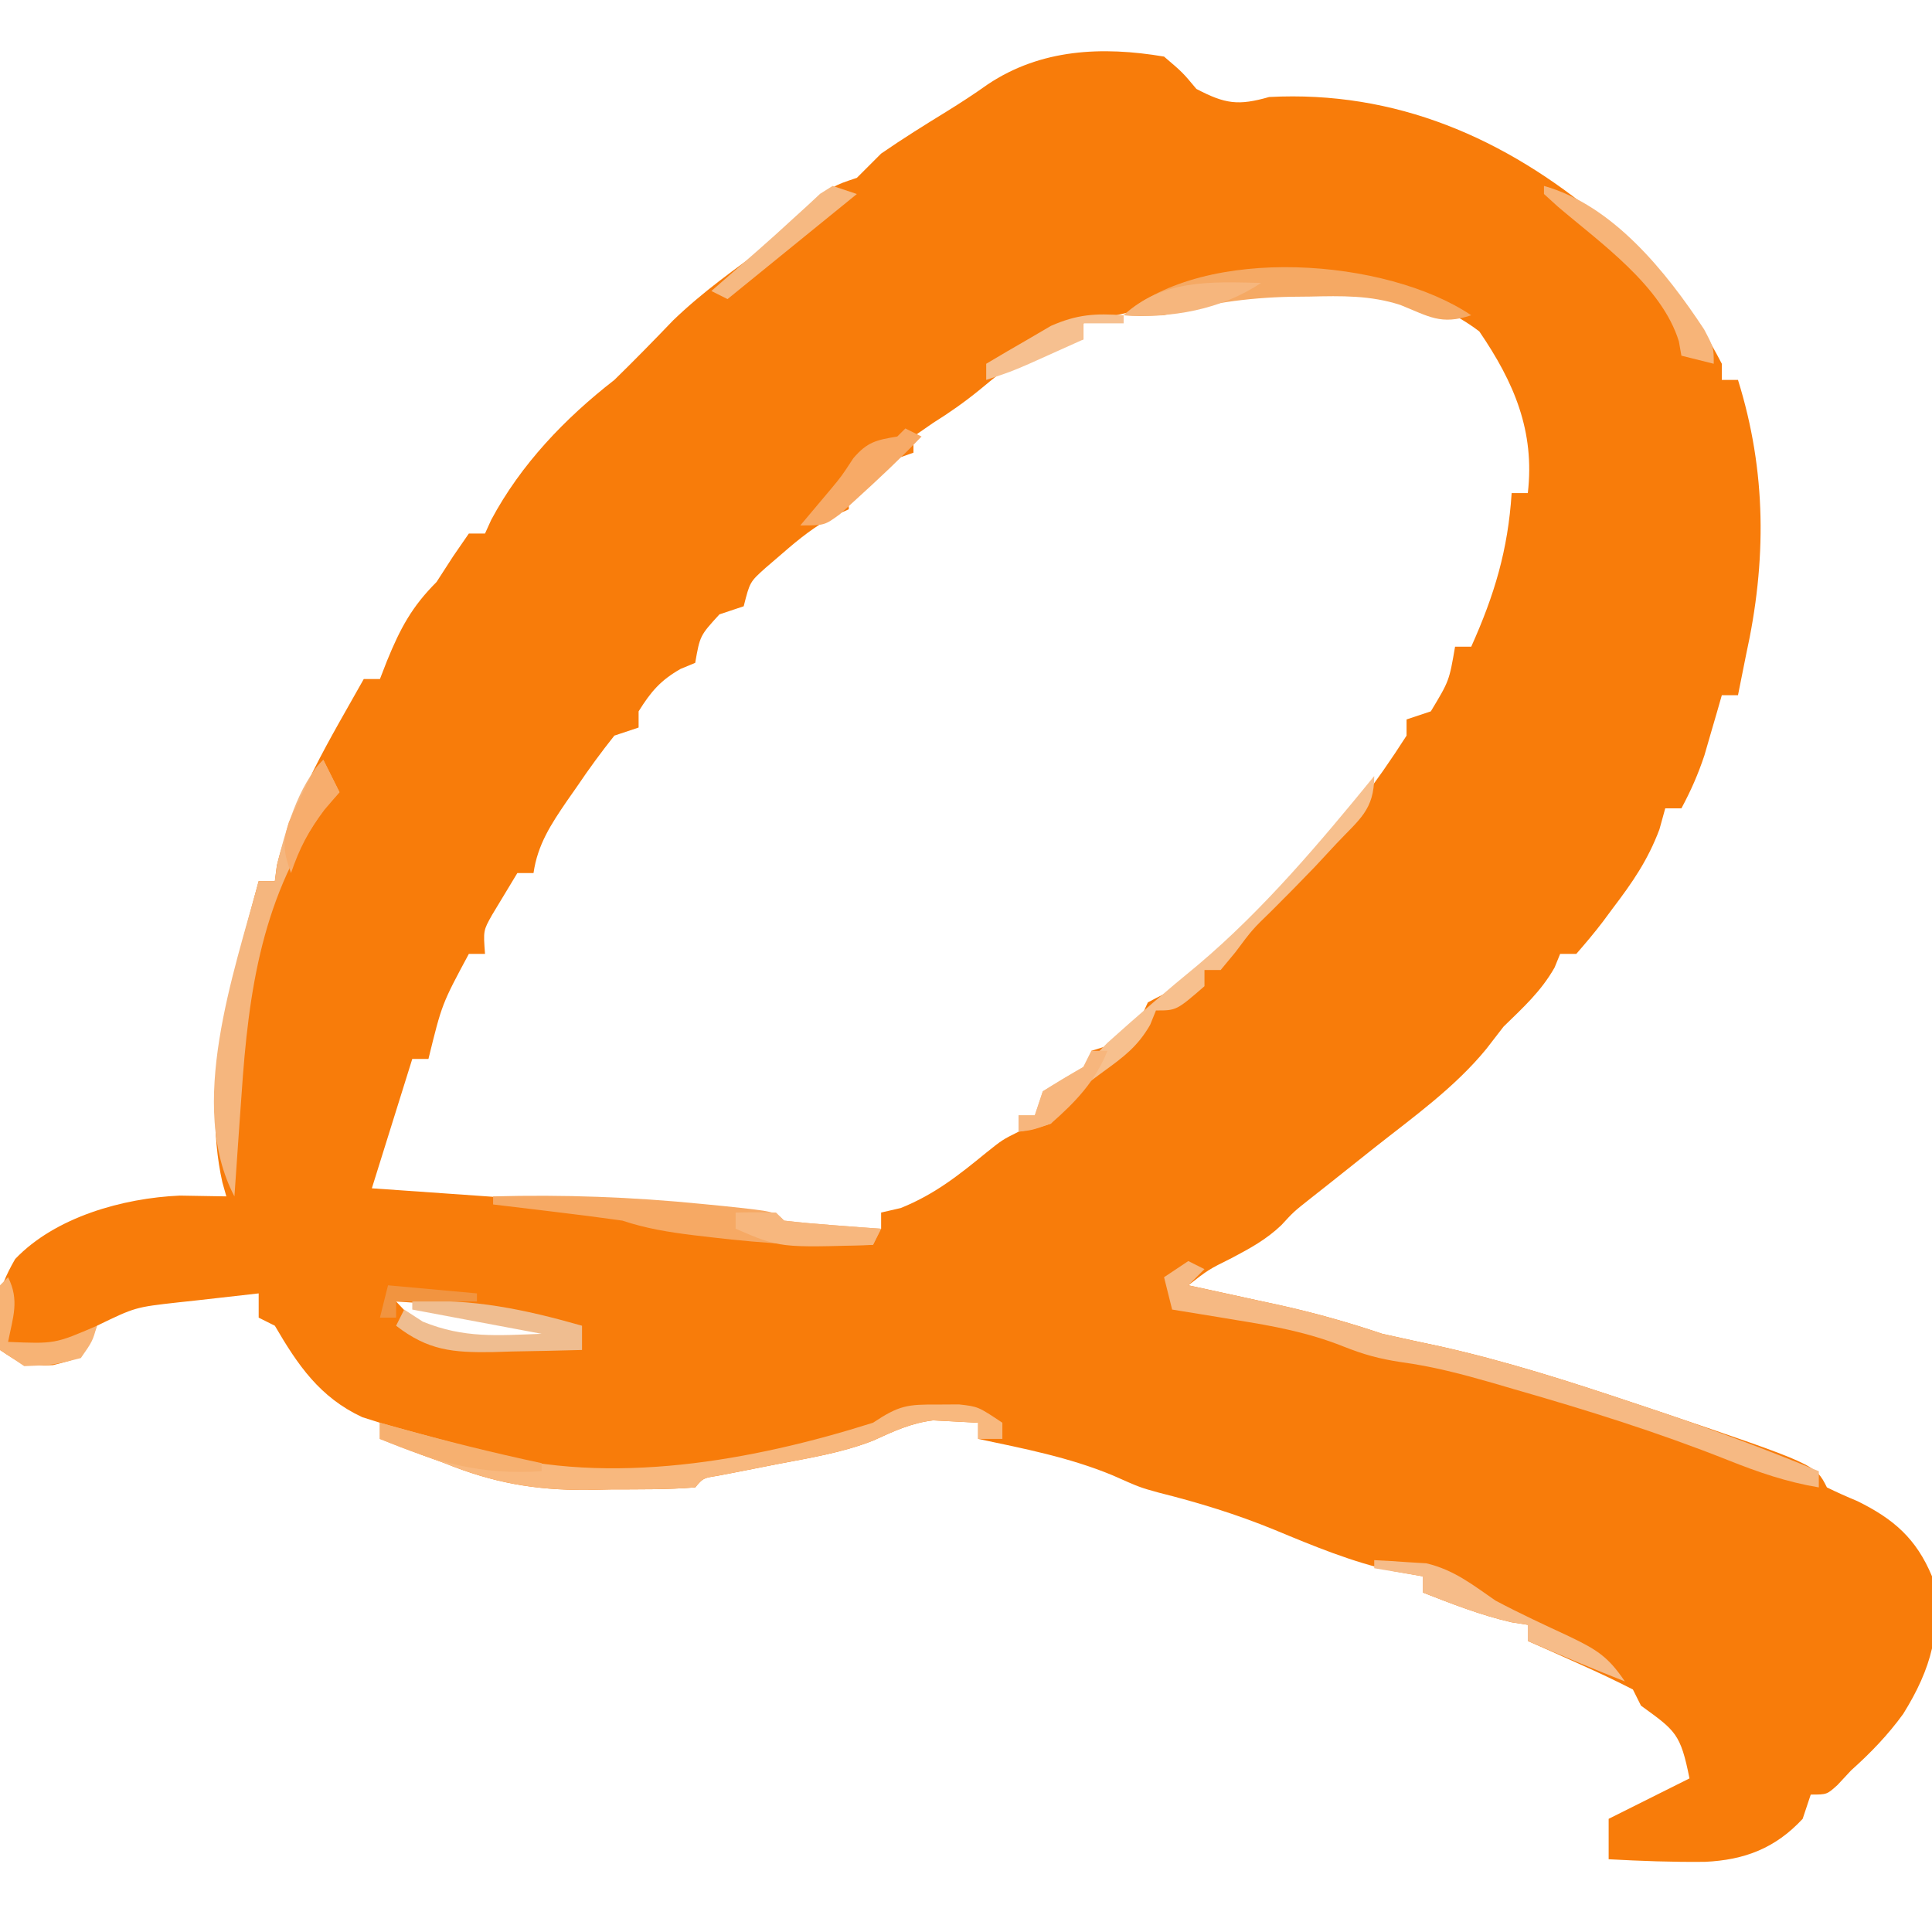 <?xml version="1.0" encoding="UTF-8"?>
<svg version="1.1" xmlns="http://www.w3.org/2000/svg" width="239" height="239">
<path d="M0 0 C2.293 1.953 2.293 1.953 4 4 C7.583 5.881 9.204 6.085 13 5 C28.642 4.177 42.125 10.044 54 20 C54.54 20.42 55.08 20.84 55.637 21.273 C61.526 25.932 65.574 31.403 69 38 C69 38.66 69 39.32 69 40 C69.66 40 70.32 40 71 40 C74.541 51.335 74.548 62.445 72 74 C71.665 75.666 71.331 77.333 71 79 C70.34 79 69.68 79 69 79 C68.807 79.675 68.613 80.351 68.414 81.047 C68.154 81.939 67.893 82.831 67.625 83.75 C67.37 84.632 67.115 85.513 66.852 86.422 C66.079 88.761 65.164 90.834 64 93 C63.34 93 62.68 93 62 93 C61.763 93.859 61.526 94.717 61.281 95.602 C59.843 99.416 57.964 102.135 55.5 105.375 C54.895 106.193 54.895 106.193 54.277 107.027 C53.239 108.394 52.125 109.703 51 111 C50.34 111 49.68 111 49 111 C48.66 111.835 48.66 111.835 48.312 112.688 C46.633 115.647 44.432 117.624 42 120 C41.299 120.907 40.597 121.815 39.875 122.75 C35.949 127.55 30.84 131.175 26 135 C24.166 136.457 22.332 137.916 20.5 139.375 C19.706 140.001 18.912 140.628 18.094 141.273 C16.035 142.902 16.035 142.902 14.508 144.562 C12.635 146.348 10.657 147.414 8.375 148.625 C5.499 150.053 5.499 150.053 3 152 C4.23 152.266 5.46 152.531 6.727 152.805 C8.359 153.161 9.992 153.518 11.625 153.875 C12.433 154.049 13.241 154.223 14.074 154.402 C18.494 155.373 22.708 156.554 27 158 C29.392 158.537 31.789 159.056 34.188 159.562 C42.271 161.37 50.087 163.874 57.938 166.5 C59.074 166.88 60.211 167.259 61.382 167.651 C80.582 174.163 80.582 174.163 82 177 C83.229 177.606 84.484 178.162 85.75 178.688 C90.238 180.891 93.056 183.328 95 188 C96.318 194.528 94.902 199.456 91.434 205.027 C89.528 207.649 87.413 209.841 85 212 C84.443 212.598 83.886 213.196 83.312 213.812 C82 215 82 215 80 215 C79.67 215.99 79.34 216.98 79 218 C75.625 221.642 71.795 223.1 66.91 223.32 C62.932 223.365 58.972 223.217 55 223 C55 221.35 55 219.7 55 218 C59.95 215.525 59.95 215.525 65 213 C63.89 207.448 63.287 207.108 59 204 C58.67 203.34 58.34 202.68 58 202 C55.844 200.895 53.65 199.863 51.438 198.875 C50.24 198.336 49.042 197.797 47.809 197.242 C46.882 196.832 45.955 196.422 45 196 C45 195.34 45 194.68 45 194 C44.01 193.845 44.01 193.845 43 193.688 C39.162 192.808 35.669 191.43 32 190 C32 189.34 32 188.68 32 188 C30.824 187.794 29.649 187.588 28.438 187.375 C23.275 186.245 18.529 184.269 13.67 182.25 C8.955 180.316 4.271 178.882 -0.664 177.645 C-3 177 -3 177 -6.375 175.5 C-11.741 173.28 -17.332 172.202 -23 171 C-23 170.34 -23 169.68 -23 169 C-24.176 168.938 -25.351 168.876 -26.562 168.812 C-27.224 168.778 -27.885 168.743 -28.566 168.707 C-31.326 169.039 -33.465 170.063 -35.977 171.205 C-39.805 172.71 -43.847 173.355 -47.875 174.125 C-49.581 174.458 -51.287 174.793 -52.992 175.133 C-53.738 175.276 -54.485 175.419 -55.253 175.567 C-57.017 175.845 -57.017 175.845 -58 177 C-61.492 177.283 -64.998 177.232 -68.5 177.25 C-69.954 177.281 -69.954 177.281 -71.438 177.312 C-77.881 177.347 -83.04 176.417 -89 174 C-89.868 173.687 -90.735 173.374 -91.629 173.051 C-93.419 172.367 -95.21 171.684 -97 171 C-97 170.34 -97 169.68 -97 169 C-97.722 168.773 -98.444 168.546 -99.188 168.312 C-104.444 165.86 -107.151 161.884 -110 157 C-110.66 156.67 -111.32 156.34 -112 156 C-112 155.01 -112 154.02 -112 153 C-114.585 153.283 -117.167 153.576 -119.75 153.875 C-120.48 153.954 -121.209 154.032 -121.961 154.113 C-127.27 154.708 -127.27 154.708 -132 157 C-132.268 157.681 -132.536 158.361 -132.812 159.062 C-134 161 -134 161 -137.438 161.875 C-141 162 -141 162 -144 160 C-144.647 155.144 -144.587 153.018 -142.125 148.75 C-137.167 143.551 -128.783 141.209 -121.762 140.902 C-120.735 140.92 -120.735 140.92 -119.688 140.938 C-117.862 140.968 -117.862 140.968 -116 141 C-116.161 140.432 -116.322 139.863 -116.488 139.277 C-119.202 127.201 -115.14 113.616 -112 102 C-111.34 102 -110.68 102 -110 102 C-109.918 101.361 -109.835 100.721 -109.75 100.062 C-107.726 91.799 -103.129 84.363 -99 77 C-98.34 77 -97.68 77 -97 77 C-96.711 76.257 -96.422 75.515 -96.125 74.75 C-94.481 70.732 -93.057 68.057 -90 65 C-89.319 63.948 -88.639 62.896 -87.938 61.812 C-86.978 60.42 -86.978 60.42 -86 59 C-85.34 59 -84.68 59 -84 59 C-83.747 58.442 -83.495 57.884 -83.234 57.309 C-79.556 50.429 -74.108 44.751 -68 40 C-65.525 37.585 -63.116 35.121 -60.723 32.625 C-57.069 29.103 -53.041 26.254 -48.938 23.281 C-45.933 21.05 -45.933 21.05 -43.312 18.281 C-41 16 -41 16 -38 15 C-36.994 14.006 -35.995 13.005 -35 12 C-32.348 10.165 -29.63 8.474 -26.883 6.785 C-25.159 5.717 -23.456 4.612 -21.805 3.434 C-15.234 -0.951 -7.663 -1.294 0 0 Z M-10 33 C-10 33.66 -10 34.32 -10 35 C-10.804 35.021 -11.609 35.041 -12.438 35.062 C-16.848 36.223 -19.333 38.349 -22.809 41.219 C-24.674 42.735 -26.527 44.042 -28.562 45.312 C-29.367 45.869 -30.171 46.426 -31 47 C-31 47.66 -31 48.32 -31 49 C-31.763 49.268 -32.526 49.536 -33.312 49.812 C-35.89 50.951 -37.27 51.814 -39 54 C-39 54.66 -39 55.32 -39 56 C-39.86 56.389 -39.86 56.389 -40.738 56.785 C-43.19 58.102 -45.092 59.61 -47.188 61.438 C-47.882 62.034 -48.577 62.631 -49.293 63.246 C-51.239 64.991 -51.239 64.991 -52 68 C-52.99 68.33 -53.98 68.66 -55 69 C-57.41 71.635 -57.41 71.635 -58 75 C-58.598 75.248 -59.196 75.495 -59.812 75.75 C-62.316 77.181 -63.481 78.569 -65 81 C-65 81.66 -65 82.32 -65 83 C-66.485 83.495 -66.485 83.495 -68 84 C-69.65 86.076 -71.149 88.12 -72.625 90.312 C-73.032 90.895 -73.44 91.477 -73.859 92.076 C-75.838 94.969 -77.497 97.49 -78 101 C-78.66 101 -79.32 101 -80 101 C-80.66 102.093 -81.32 103.186 -82 104.312 C-82.371 104.927 -82.743 105.542 -83.125 106.176 C-84.216 108.114 -84.216 108.114 -84 111 C-84.66 111 -85.32 111 -86 111 C-89.332 117.2 -89.332 117.2 -91 124 C-91.66 124 -92.32 124 -93 124 C-94.65 129.28 -96.3 134.56 -98 140 C-96.77 140.086 -95.539 140.171 -94.271 140.26 C-89.679 140.58 -85.087 140.903 -80.495 141.227 C-78.513 141.366 -76.53 141.505 -74.548 141.643 C-71.688 141.842 -68.828 142.044 -65.969 142.246 C-65.091 142.307 -64.214 142.367 -63.31 142.429 C-48.514 143.486 -48.514 143.486 -47 145 C-45.362 145.26 -43.713 145.459 -42.062 145.625 C-41.167 145.72 -40.271 145.816 -39.348 145.914 C-36.978 146.189 -36.978 146.189 -35 145 C-35 144.34 -35 143.68 -35 143 C-34.196 142.814 -33.391 142.629 -32.562 142.438 C-28.377 140.749 -25.425 138.399 -21.953 135.559 C-20 134 -20 134 -18 133 C-18 132.34 -18 131.68 -18 131 C-17.34 131 -16.68 131 -16 131 C-14.977 130.024 -13.981 129.019 -13 128 C-12.278 127.484 -11.556 126.969 -10.812 126.438 C-10.214 125.963 -9.616 125.489 -9 125 C-9 124.34 -9 123.68 -9 123 C-8.216 122.752 -7.433 122.505 -6.625 122.25 C-3.561 120.791 -3.383 119.95 -2 117 C-0.686 116.296 0.652 115.637 2 115 C12.863 106.448 22.572 95.657 30 84 C30 83.34 30 82.68 30 82 C30.99 81.67 31.98 81.34 33 81 C35.274 77.231 35.274 77.231 36 73 C36.66 73 37.32 73 38 73 C40.879 66.585 42.546 61.03 43 54 C43.66 54 44.32 54 45 54 C45.883 46.348 43.316 40.32 39 34 C33.039 29.455 26.057 28.612 18.75 28.625 C17.985 28.624 17.22 28.622 16.432 28.621 C7.384 28.783 -1.253 30.828 -10 33 Z M-95 154 C-92.637 156.526 -91.335 157.888 -88 159 C-85.605 159.07 -83.208 159.084 -80.812 159.062 C-79.54 159.053 -78.268 159.044 -76.957 159.035 C-75.981 159.024 -75.005 159.012 -74 159 C-77.573 156.618 -80.92 156.093 -85.062 155.375 C-86.162 155.174 -86.162 155.174 -87.283 154.969 C-91.117 154.252 -91.117 154.252 -95 154 Z " fill="#F87C0A" transform="translate(144,7)"/>
<path d="M0 0 C0.66 0.33 1.32 0.66 2 1 C1.34 1.66 0.68 2.32 0 3 C1.23 3.266 2.46 3.531 3.727 3.805 C5.359 4.161 6.992 4.518 8.625 4.875 C9.433 5.049 10.241 5.223 11.074 5.402 C15.494 6.373 19.708 7.554 24 9 C26.392 9.537 28.789 10.056 31.188 10.562 C39.271 12.37 47.087 14.874 54.938 17.5 C56.074 17.88 57.211 18.259 58.382 18.651 C65.009 20.899 71.535 23.319 78 26 C78 26.66 78 27.32 78 28 C74.013 27.336 70.5 26.12 66.75 24.625 C58.105 21.188 49.313 18.438 40.375 15.875 C39.021 15.479 39.021 15.479 37.641 15.074 C33.858 13.988 30.259 13.035 26.352 12.508 C23.59 12.089 21.668 11.559 19.125 10.543 C14.826 8.837 10.554 8.035 6 7.312 C5.225 7.183 4.451 7.053 3.652 6.92 C1.769 6.606 -0.115 6.302 -2 6 C-2.33 4.68 -2.66 3.36 -3 2 C-2.01 1.34 -1.02 0.68 0 0 Z " fill="#F6B983" transform="translate(147,156)"/>
<path d="M0 0 C1.299 -0.008 1.299 -0.008 2.625 -0.016 C5 0.25 5 0.25 8 2.25 C8 2.91 8 3.57 8 4.25 C7.01 4.25 6.02 4.25 5 4.25 C5 3.59 5 2.93 5 2.25 C3.237 2.157 3.237 2.157 1.438 2.062 C0.776 2.028 0.115 1.993 -0.566 1.957 C-3.326 2.289 -5.465 3.313 -7.977 4.455 C-11.805 5.96 -15.847 6.605 -19.875 7.375 C-21.581 7.708 -23.287 8.043 -24.992 8.383 C-25.738 8.526 -26.485 8.669 -27.253 8.817 C-29.017 9.095 -29.017 9.095 -30 10.25 C-33.492 10.533 -36.998 10.482 -40.5 10.5 C-41.954 10.531 -41.954 10.531 -43.438 10.562 C-49.881 10.597 -55.04 9.667 -61 7.25 C-61.868 6.937 -62.735 6.624 -63.629 6.301 C-66.314 5.275 -66.314 5.275 -69 4.25 C-69 3.59 -69 2.93 -69 2.25 C-68.31 2.443 -67.621 2.637 -66.91 2.836 C-64.935 3.383 -62.957 3.92 -60.977 4.449 C-59.277 4.906 -57.581 5.378 -55.898 5.895 C-40.536 10.148 -22.88 6.962 -8 2.25 C-4.761 0.091 -3.751 -0.022 0 0 Z " fill="#F8B87E" transform="translate(116,173.75)"/>
<path d="M0 0 C8.702 -0.237 17.212 0.073 25.875 0.938 C27.204 1.068 27.204 1.068 28.56 1.201 C34.869 1.869 34.869 1.869 36 3 C38.016 3.234 40.038 3.413 42.062 3.562 C43.167 3.646 44.272 3.73 45.41 3.816 C46.265 3.877 47.119 3.938 48 4 C47.67 4.66 47.34 5.32 47 6 C40.256 6.262 33.691 5.853 27 5.062 C26.258 4.976 25.516 4.889 24.752 4.799 C21.699 4.42 18.926 3.975 16 3 C13.271 2.615 10.549 2.26 7.812 1.938 C7.063 1.847 6.313 1.756 5.541 1.662 C3.694 1.439 1.847 1.219 0 1 C0 0.67 0 0.34 0 0 Z " fill="#F6A964" transform="translate(61,148)"/>
<path d="M0 0 C0.66 1.32 1.32 2.64 2 4 C1.443 4.598 0.886 5.196 0.312 5.812 C-7.571 16.678 -9.251 28.462 -10.125 41.5 C-10.211 42.704 -10.298 43.908 -10.387 45.148 C-10.597 48.099 -10.802 51.049 -11 54 C-16.892 42.811 -11.09 26.434 -8 15 C-7.34 15 -6.68 15 -6 15 C-5.918 14.361 -5.835 13.721 -5.75 13.062 C-4.722 8.866 -3.129 3.129 0 0 Z " fill="#F5B67E" transform="translate(40,94)"/>
<path d="M0 0 C0 4.213 -1.841 5.342 -4.688 8.375 C-5.558 9.311 -6.428 10.247 -7.324 11.211 C-9.092 13.054 -10.883 14.876 -12.695 16.676 C-15.083 18.991 -15.083 18.991 -17.188 21.812 C-17.786 22.534 -18.384 23.256 -19 24 C-19.66 24 -20.32 24 -21 24 C-21 24.66 -21 25.32 -21 26 C-24.462 29 -24.462 29 -27 29 C-27.237 29.587 -27.474 30.173 -27.719 30.777 C-29.272 33.472 -30.991 34.742 -33.5 36.562 C-36.375 38.658 -37.999 39.998 -40 43 C-42.125 43.688 -42.125 43.688 -44 44 C-44 43.34 -44 42.68 -44 42 C-43.34 42 -42.68 42 -42 42 C-41.67 41.01 -41.34 40.02 -41 39 C-39.357 37.962 -37.688 36.964 -36 36 C-34.985 35.015 -33.986 34.013 -33 33 C-29.342 29.708 -25.62 26.492 -21.812 23.375 C-13.686 16.512 -6.713 8.229 0 0 Z " fill="#F7C08E" transform="translate(170,96)"/>
<path d="M0 0 C-3.757 1.252 -5.229 0.143 -8.766 -1.275 C-12.477 -2.479 -16.069 -2.402 -19.938 -2.312 C-21.122 -2.3 -21.122 -2.3 -22.331 -2.287 C-27.803 -2.174 -32.707 -1.435 -38 0 C-41.062 0.125 -41.062 0.125 -43 0 C-32.889 -8.787 -10.448 -7.033 0 0 Z " fill="#F5A964" transform="translate(182,39)"/>
<path d="M0 0 C7.474 -0.374 13.821 0.959 21 3 C21 3.99 21 4.98 21 6 C18.104 6.081 15.209 6.141 12.312 6.188 C11.496 6.213 10.679 6.238 9.838 6.264 C5.022 6.322 1.96 6.073 -2 3 C-1.67 2.34 -1.34 1.68 -1 1 C-0.237 1.495 0.526 1.99 1.312 2.5 C6.413 4.575 10.512 4.201 16 4 C10.72 3.01 5.44 2.02 0 1 C0 0.67 0 0.34 0 0 Z " fill="#EFBD90" transform="translate(51,161)"/>
<path d="M0 0 C1.376 0.061 2.751 0.15 4.125 0.25 C5.274 0.32 5.274 0.32 6.445 0.391 C9.868 1.207 12.112 3.004 15 5 C17.992 6.593 21.069 8.012 24.141 9.443 C27.427 11.026 28.928 11.892 31 15 C26.965 13.41 22.982 11.718 19 10 C19 9.34 19 8.68 19 8 C18.34 7.897 17.68 7.794 17 7.688 C13.162 6.808 9.669 5.43 6 4 C6 3.34 6 2.68 6 2 C3.03 1.505 3.03 1.505 0 1 C0 0.67 0 0.34 0 0 Z " fill="#F6BC89" transform="translate(170,193)"/>
<path d="M0 0 C8.538 2.401 15.113 10.619 19.812 17.75 C21 20 21 20 21 22 C19.68 21.67 18.36 21.34 17 21 C16.897 20.417 16.794 19.835 16.688 19.234 C14.575 12.368 6.985 7.056 1.723 2.566 C1.154 2.049 0.586 1.533 0 1 C0 0.67 0 0.34 0 0 Z " fill="#F7B478" transform="translate(191,23)"/>
<path d="M0 0 C0.66 0.33 1.32 0.66 2 1 C-0.586 3.694 -3.299 6.241 -6.062 8.75 C-7.07 9.67 -7.07 9.67 -8.098 10.609 C-10 12 -10 12 -13 12 C-11.766 10.532 -10.532 9.065 -9.297 7.598 C-7.899 5.923 -7.899 5.923 -6.438 3.688 C-4.71 1.659 -3.577 1.43 -1 1 C-0.67 0.67 -0.34 0.34 0 0 Z " fill="#F7AA67" transform="translate(112,53)"/>
<path d="M0 0 C0.69 0.193 1.379 0.387 2.09 0.586 C8.032 2.232 13.97 3.715 20 5 C20 5.33 20 5.66 20 6 C12.457 6.495 6.941 4.906 0 2 C0 1.34 0 0.68 0 0 Z " fill="#F6B070" transform="translate(47,176)"/>
<path d="M0 0 C1.666 -0.043 3.334 -0.041 5 0 C5.33 0.33 5.66 0.66 6 1 C8.016 1.234 10.038 1.413 12.062 1.562 C13.167 1.646 14.272 1.73 15.41 1.816 C16.265 1.877 17.119 1.938 18 2 C17.67 2.66 17.34 3.32 17 4 C5.478 4.369 5.478 4.369 0 2 C0 1.34 0 0.68 0 0 Z " fill="#F7B77E" transform="translate(91,150)"/>
<path d="M0 0 C0.99 0.33 1.98 0.66 3 1 C-2.28 5.29 -7.56 9.58 -13 14 C-13.66 13.67 -14.32 13.34 -15 13 C-13.082 11.316 -11.161 9.635 -9.234 7.961 C-7.812 6.713 -6.404 5.449 -5.016 4.164 C-4.412 3.615 -3.809 3.066 -3.188 2.5 C-2.645 1.995 -2.102 1.489 -1.543 0.969 C-1.034 0.649 -0.525 0.329 0 0 Z " fill="#F6B982" transform="translate(103,23)"/>
<path d="M0 0 C1.431 2.862 0.6 4.934 0 8 C5.797 8.244 5.797 8.244 11 6 C10.438 7.938 10.438 7.938 9 10 C5.562 10.875 5.562 10.875 2 11 C1.01 10.34 0.02 9.68 -1 9 C-1.471 6.257 -1.178 3.804 -1 1 C-0.67 0.67 -0.34 0.34 0 0 Z " fill="#F7B375" transform="translate(1,158)"/>
<path d="M0 0 C0 0.33 0 0.66 0 1 C-1.65 1 -3.3 1 -5 1 C-5 1.66 -5 2.32 -5 3 C-6.437 3.648 -7.874 4.293 -9.312 4.938 C-10.113 5.297 -10.914 5.657 -11.738 6.027 C-14 7 -14 7 -17 8 C-17 7.34 -17 6.68 -17 6 C-15.301 4.984 -13.59 3.988 -11.875 3 C-10.924 2.443 -9.972 1.886 -8.992 1.312 C-5.735 -0.116 -3.516 -0.25 0 0 Z " fill="#F6C090" transform="translate(139,39)"/>
<path d="M0 0 C0.66 1.32 1.32 2.64 2 4 C1.381 4.722 0.762 5.444 0.125 6.188 C-1.837 8.784 -2.953 10.947 -4 14 C-4.911 11.479 -5.085 10.267 -4.258 7.676 C-3.884 6.896 -3.51 6.116 -3.125 5.312 C-2.756 4.525 -2.388 3.737 -2.008 2.926 C-1 1 -1 1 0 0 Z " fill="#F7AD6D" transform="translate(40,94)"/>
<path d="M0 0 C-4.975 3.317 -11.036 4.385 -17 4 C-12.166 -0.448 -6.265 -0.153 0 0 Z " fill="#F6B67D" transform="translate(156,35)"/>
<path d="M0 0 C0.66 0 1.32 0 2 0 C0.439 3.831 -1.914 6.281 -5 9 C-7.312 9.812 -7.312 9.812 -9 10 C-9 9.34 -9 8.68 -9 8 C-8.34 8 -7.68 8 -7 8 C-6.67 7.01 -6.34 6.02 -6 5 C-4.352 3.97 -2.685 2.969 -1 2 C-0.67 1.34 -0.34 0.68 0 0 Z " fill="#F7B67D" transform="translate(135,130)"/>
<path d="M0 0 C3.63 0.33 7.26 0.66 11 1 C11 1.33 11 1.66 11 2 C7.7 2 4.4 2 1 2 C1 2.66 1 3.32 1 4 C0.34 4 -0.32 4 -1 4 C-0.67 2.68 -0.34 1.36 0 0 Z " fill="#F19440" transform="translate(48,159)"/>
</svg>
